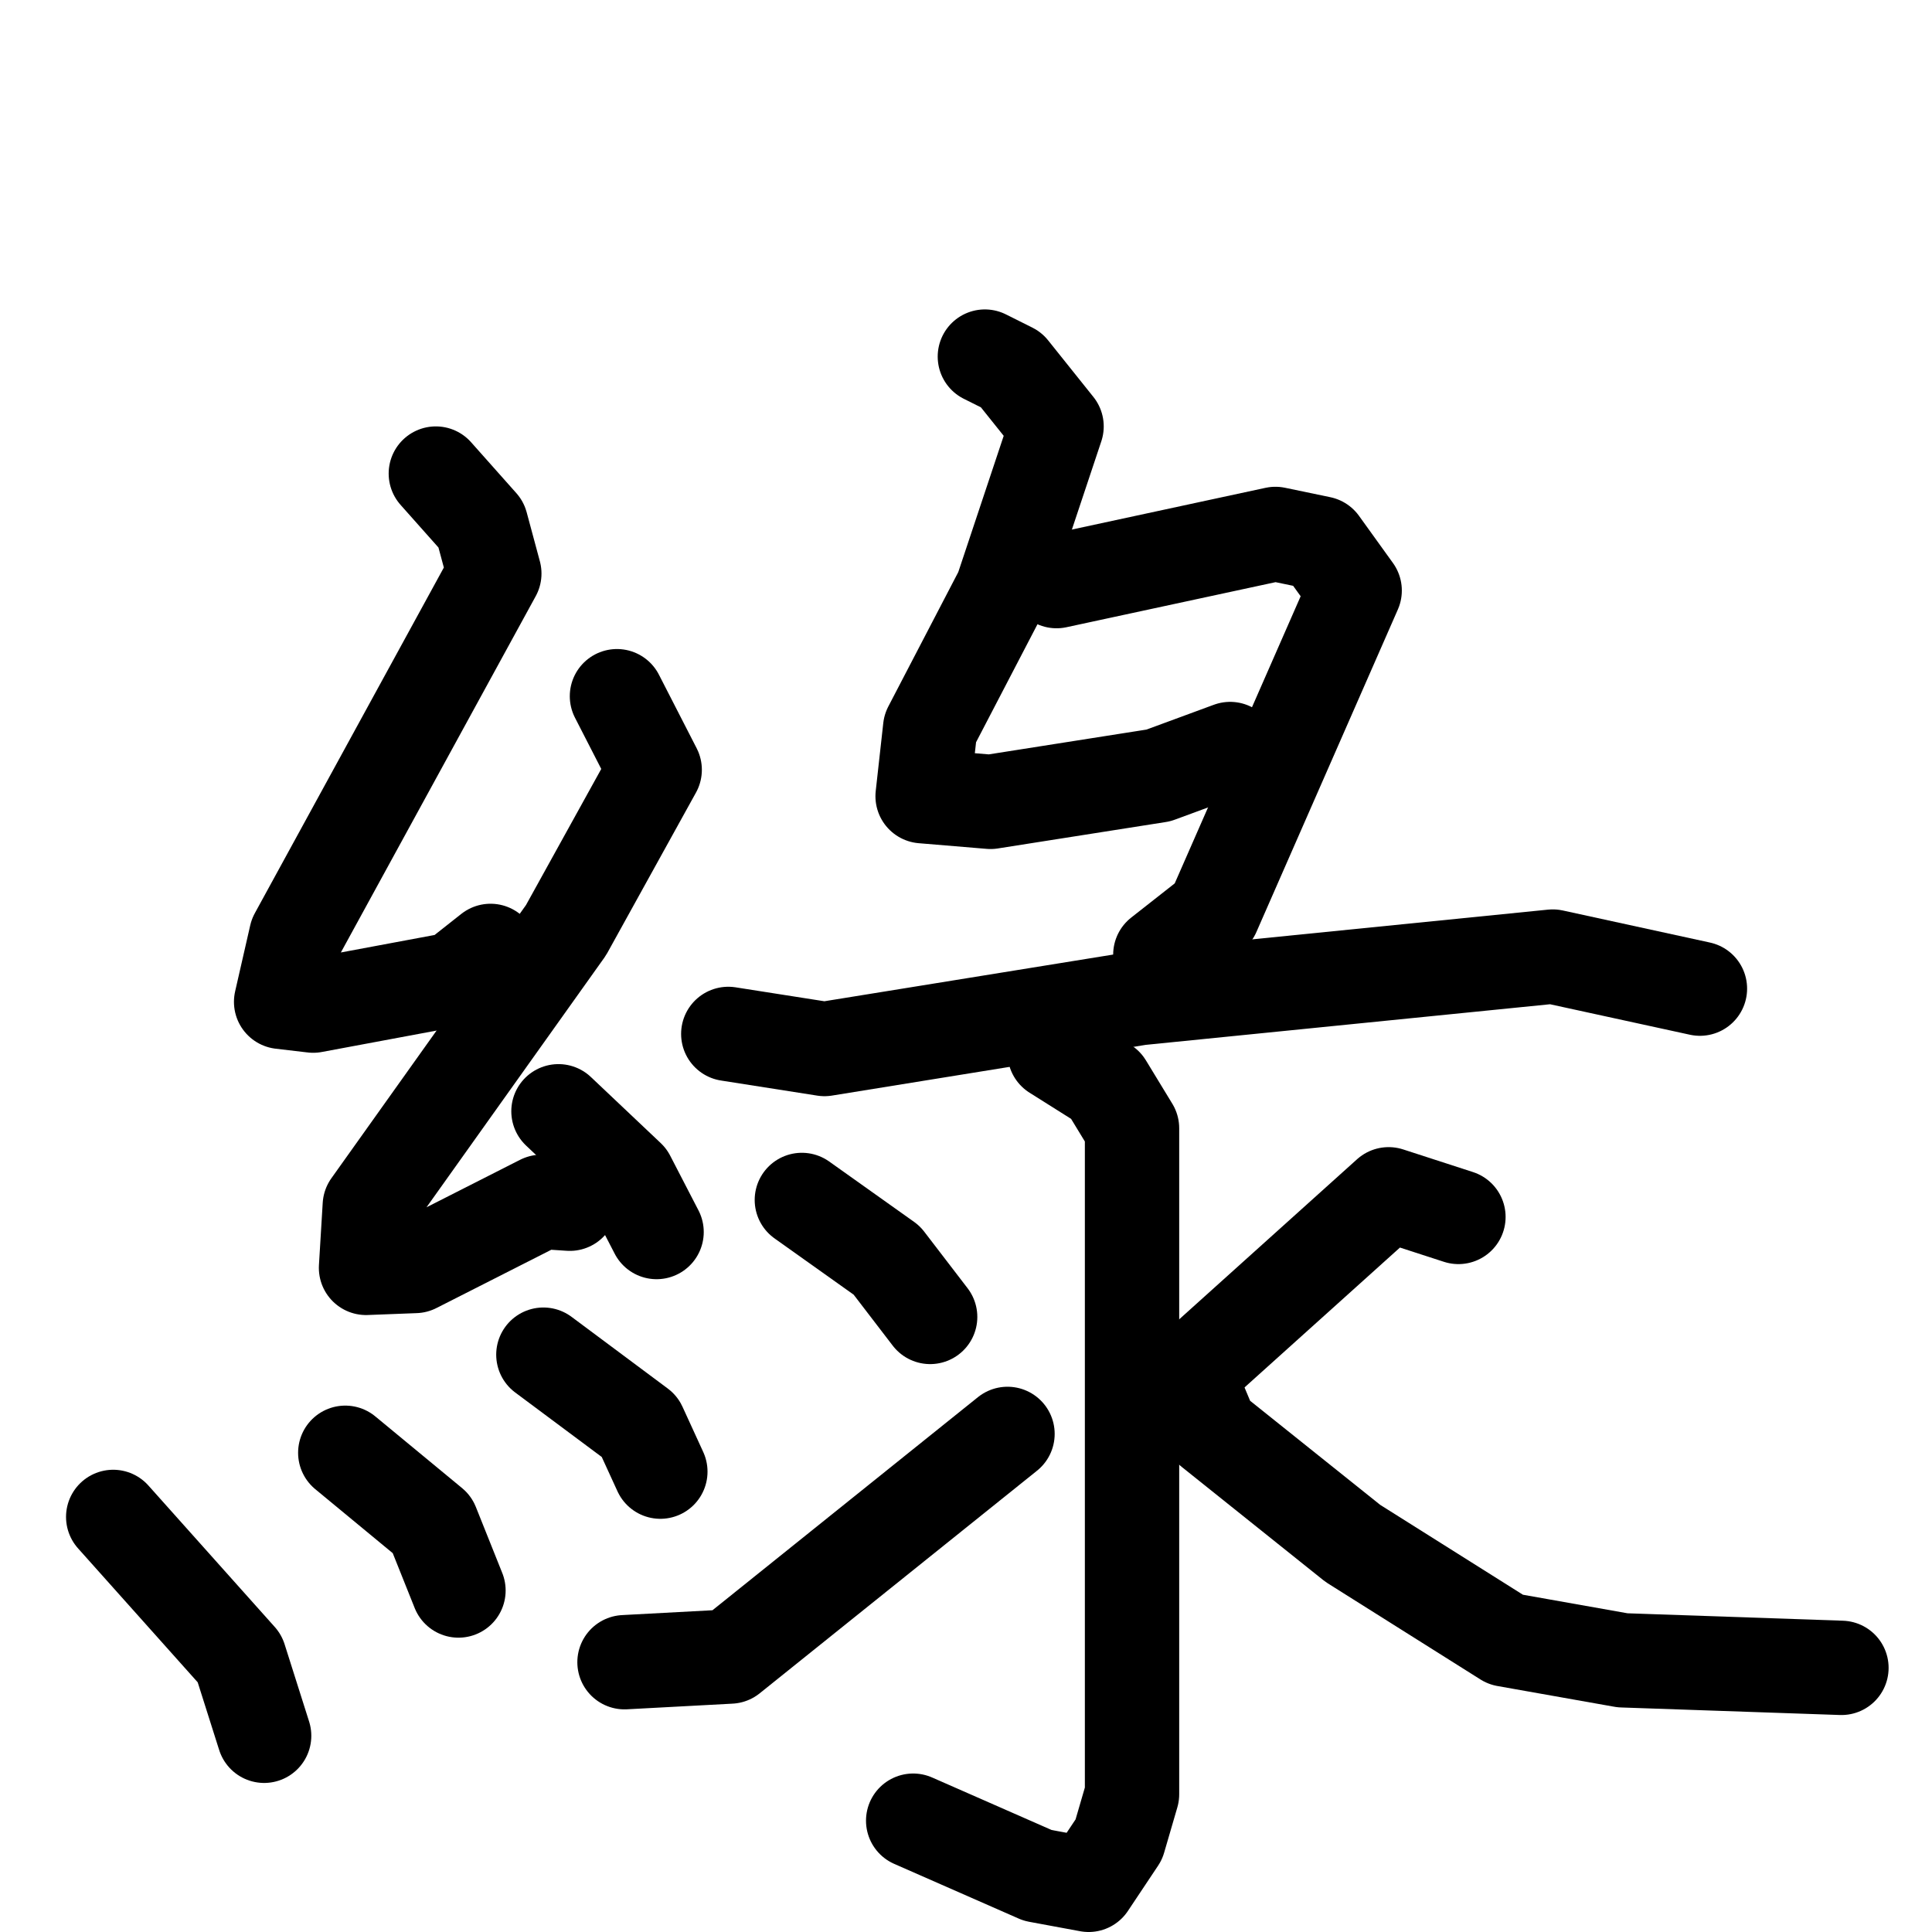 <svg xmlns="http://www.w3.org/2000/svg" viewBox="0 0 1024 1024">
  <g style="fill:none;stroke:#000000;stroke-width:50;stroke-linecap:round;stroke-linejoin:round;" transform="scale(1, 1) translate(0, 0)">
    <path d="M 231.0,251.0 L 255.0,278.0 L 262.0,304.0 L 157.0,496.0 L 149.0,531.0 L 166.0,533.0 L 241.0,519.0 L 260.0,504.0"/>
    <path d="M 327.0,369.0 L 347.0,408.0 L 300.0,493.0 L 196.0,639.0 L 194.0,672.0 L 220.0,671.0 L 287.0,637.0 L 302.0,638.0"/>
    <path d="M 296.0,589.0 L 333.0,624.0 L 348.0,653.0"/>
    <path d="M 60.0,804.0 L 127.0,879.0 L 140.0,920.0"/>
    <path d="M 183.0,770.0 L 229.0,808.0 L 243.0,843.0"/>
    <path d="M 288.0,718.0 L 339.0,756.0 L 350.0,780.0"/>
    <path d="M 522.0,189.0 L 536.0,196.0 L 560.0,226.0 L 531.0,313.0 L 493.0,386.0 L 489.0,422.0 L 525.0,425.0 L 614.0,411.0 L 652.0,397.0"/>
    <path d="M 560.0,308.0 L 676.0,283.0 L 700.0,288.0 L 718.0,313.0 L 643.0,484.0 L 615.0,506.0"/>
    <path d="M 386.0,548.0 L 437.0,556.0 L 604.0,529.0 L 823.0,507.0 L 901.0,524.0"/>
    <path d="M 559.0,558.0 L 586.0,575.0 L 600.0,598.0 L 600.0,951.0 L 593.0,975.0 L 577.0,999.0 L 550.0,994.0 L 484.0,965.0"/>
    <path d="M 425.0,636.0 L 470.0,668.0 L 493.0,698.0"/>
    <path d="M 331.0,881.0 L 387.0,878.0 L 534.0,760.0"/>
    <path d="M 773.0,645.0 L 736.0,633.0 L 636.0,723.0"/>
    <path d="M 629.0,727.0 L 642.0,758.0 L 717.0,818.0 L 798.0,869.0 L 860.0,880.0 L 976.0,884.0"/>
  </g>
</svg>
